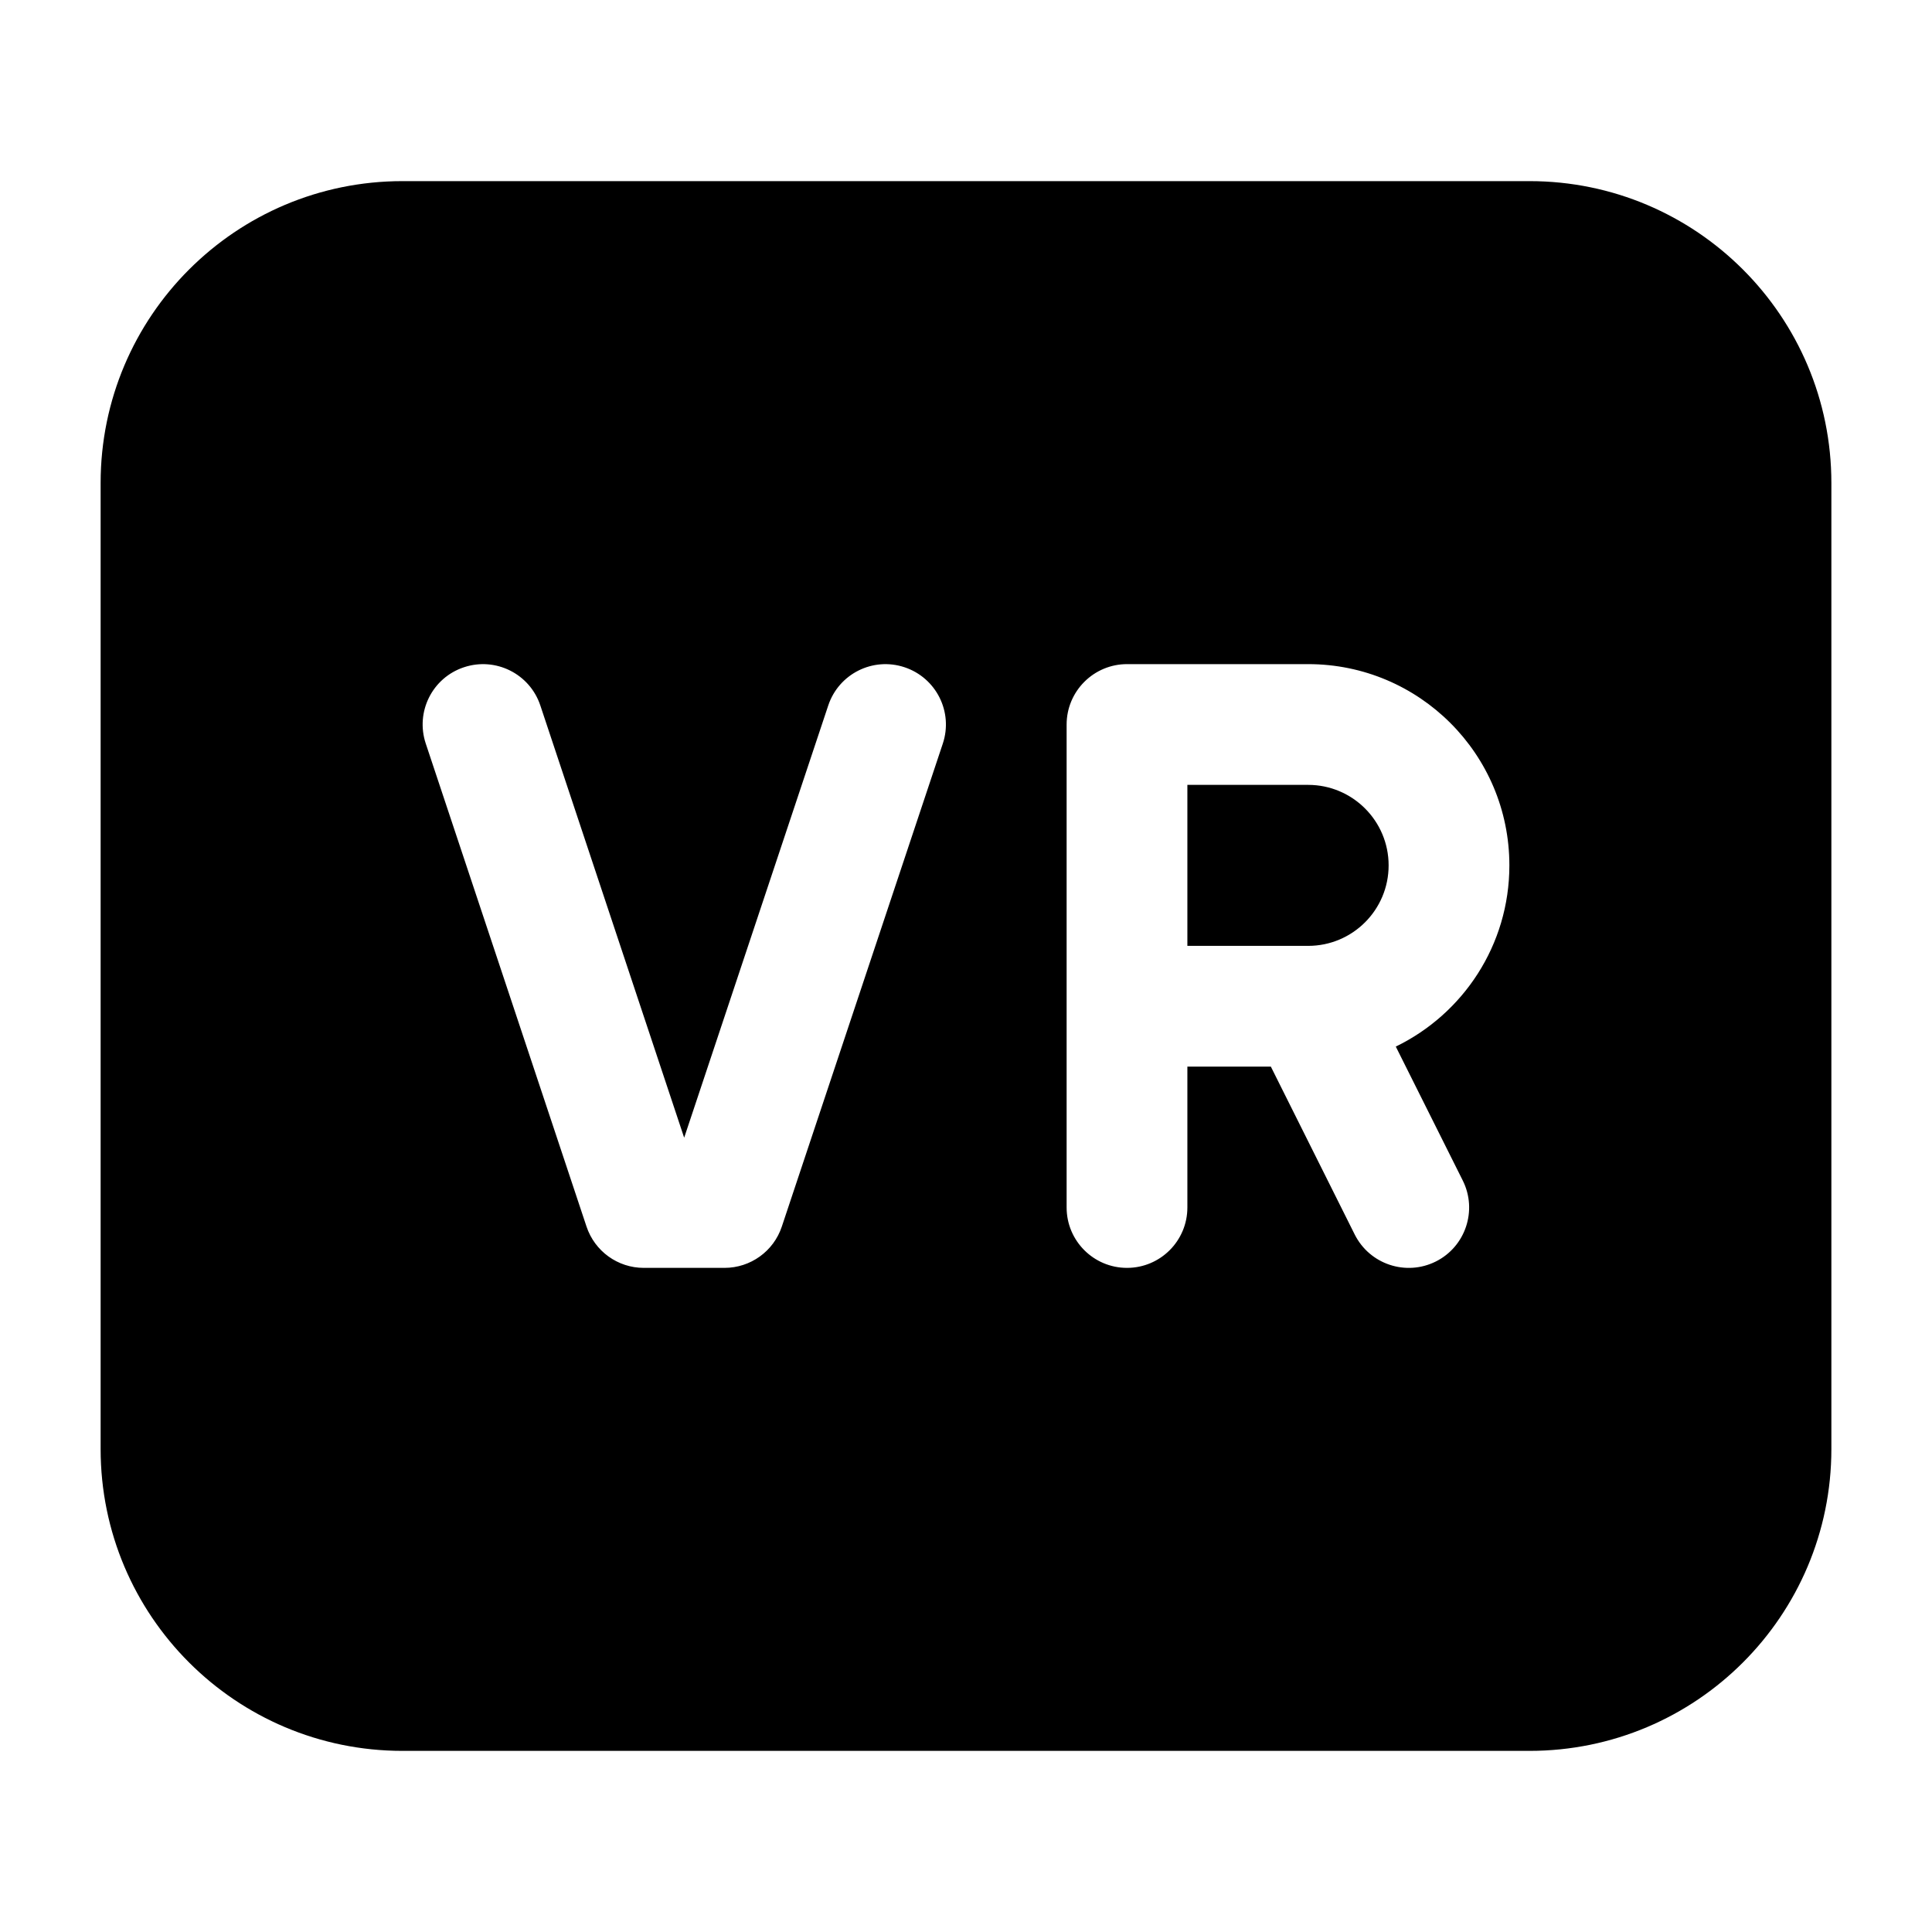 <svg width="24" height="24" viewBox="0 0 24 24" xmlns="http://www.w3.org/2000/svg">
    <path fill-rule="evenodd" clip-rule="evenodd" d="M5 2.25C2.929 2.25 1.25 3.929 1.25 6V18C1.25 20.071 2.929 21.75 5 21.75H19C21.071 21.75 22.75 20.071 22.75 18V6C22.75 3.929 21.071 2.25 19 2.25H5ZM11.712 9.237C11.843 8.844 11.63 8.42 11.237 8.289C10.844 8.158 10.42 8.37 10.289 8.763L8.499 14.133L6.712 8.763C6.581 8.37 6.156 8.158 5.763 8.289C5.37 8.419 5.158 8.844 5.289 9.237L7.286 15.237C7.388 15.543 7.674 15.75 7.997 15.75H9C9.323 15.75 9.61 15.544 9.712 15.237L11.712 9.237ZM14 8.25C13.801 8.25 13.611 8.329 13.47 8.47C13.329 8.611 13.25 8.801 13.25 9V15C13.25 15.414 13.586 15.75 14 15.75C14.414 15.75 14.75 15.414 14.75 15V13.25H15.787L16.829 15.336C17.015 15.706 17.465 15.856 17.836 15.671C18.206 15.486 18.356 15.035 18.171 14.665L17.339 13.001C18.174 12.596 18.75 11.741 18.75 10.75C18.75 9.369 17.631 8.25 16.25 8.25H14ZM16.25 11.75H14.75V9.75H16.25C16.802 9.75 17.25 10.198 17.25 10.75C17.25 11.303 16.802 11.75 16.25 11.75Z"/>
</svg>
